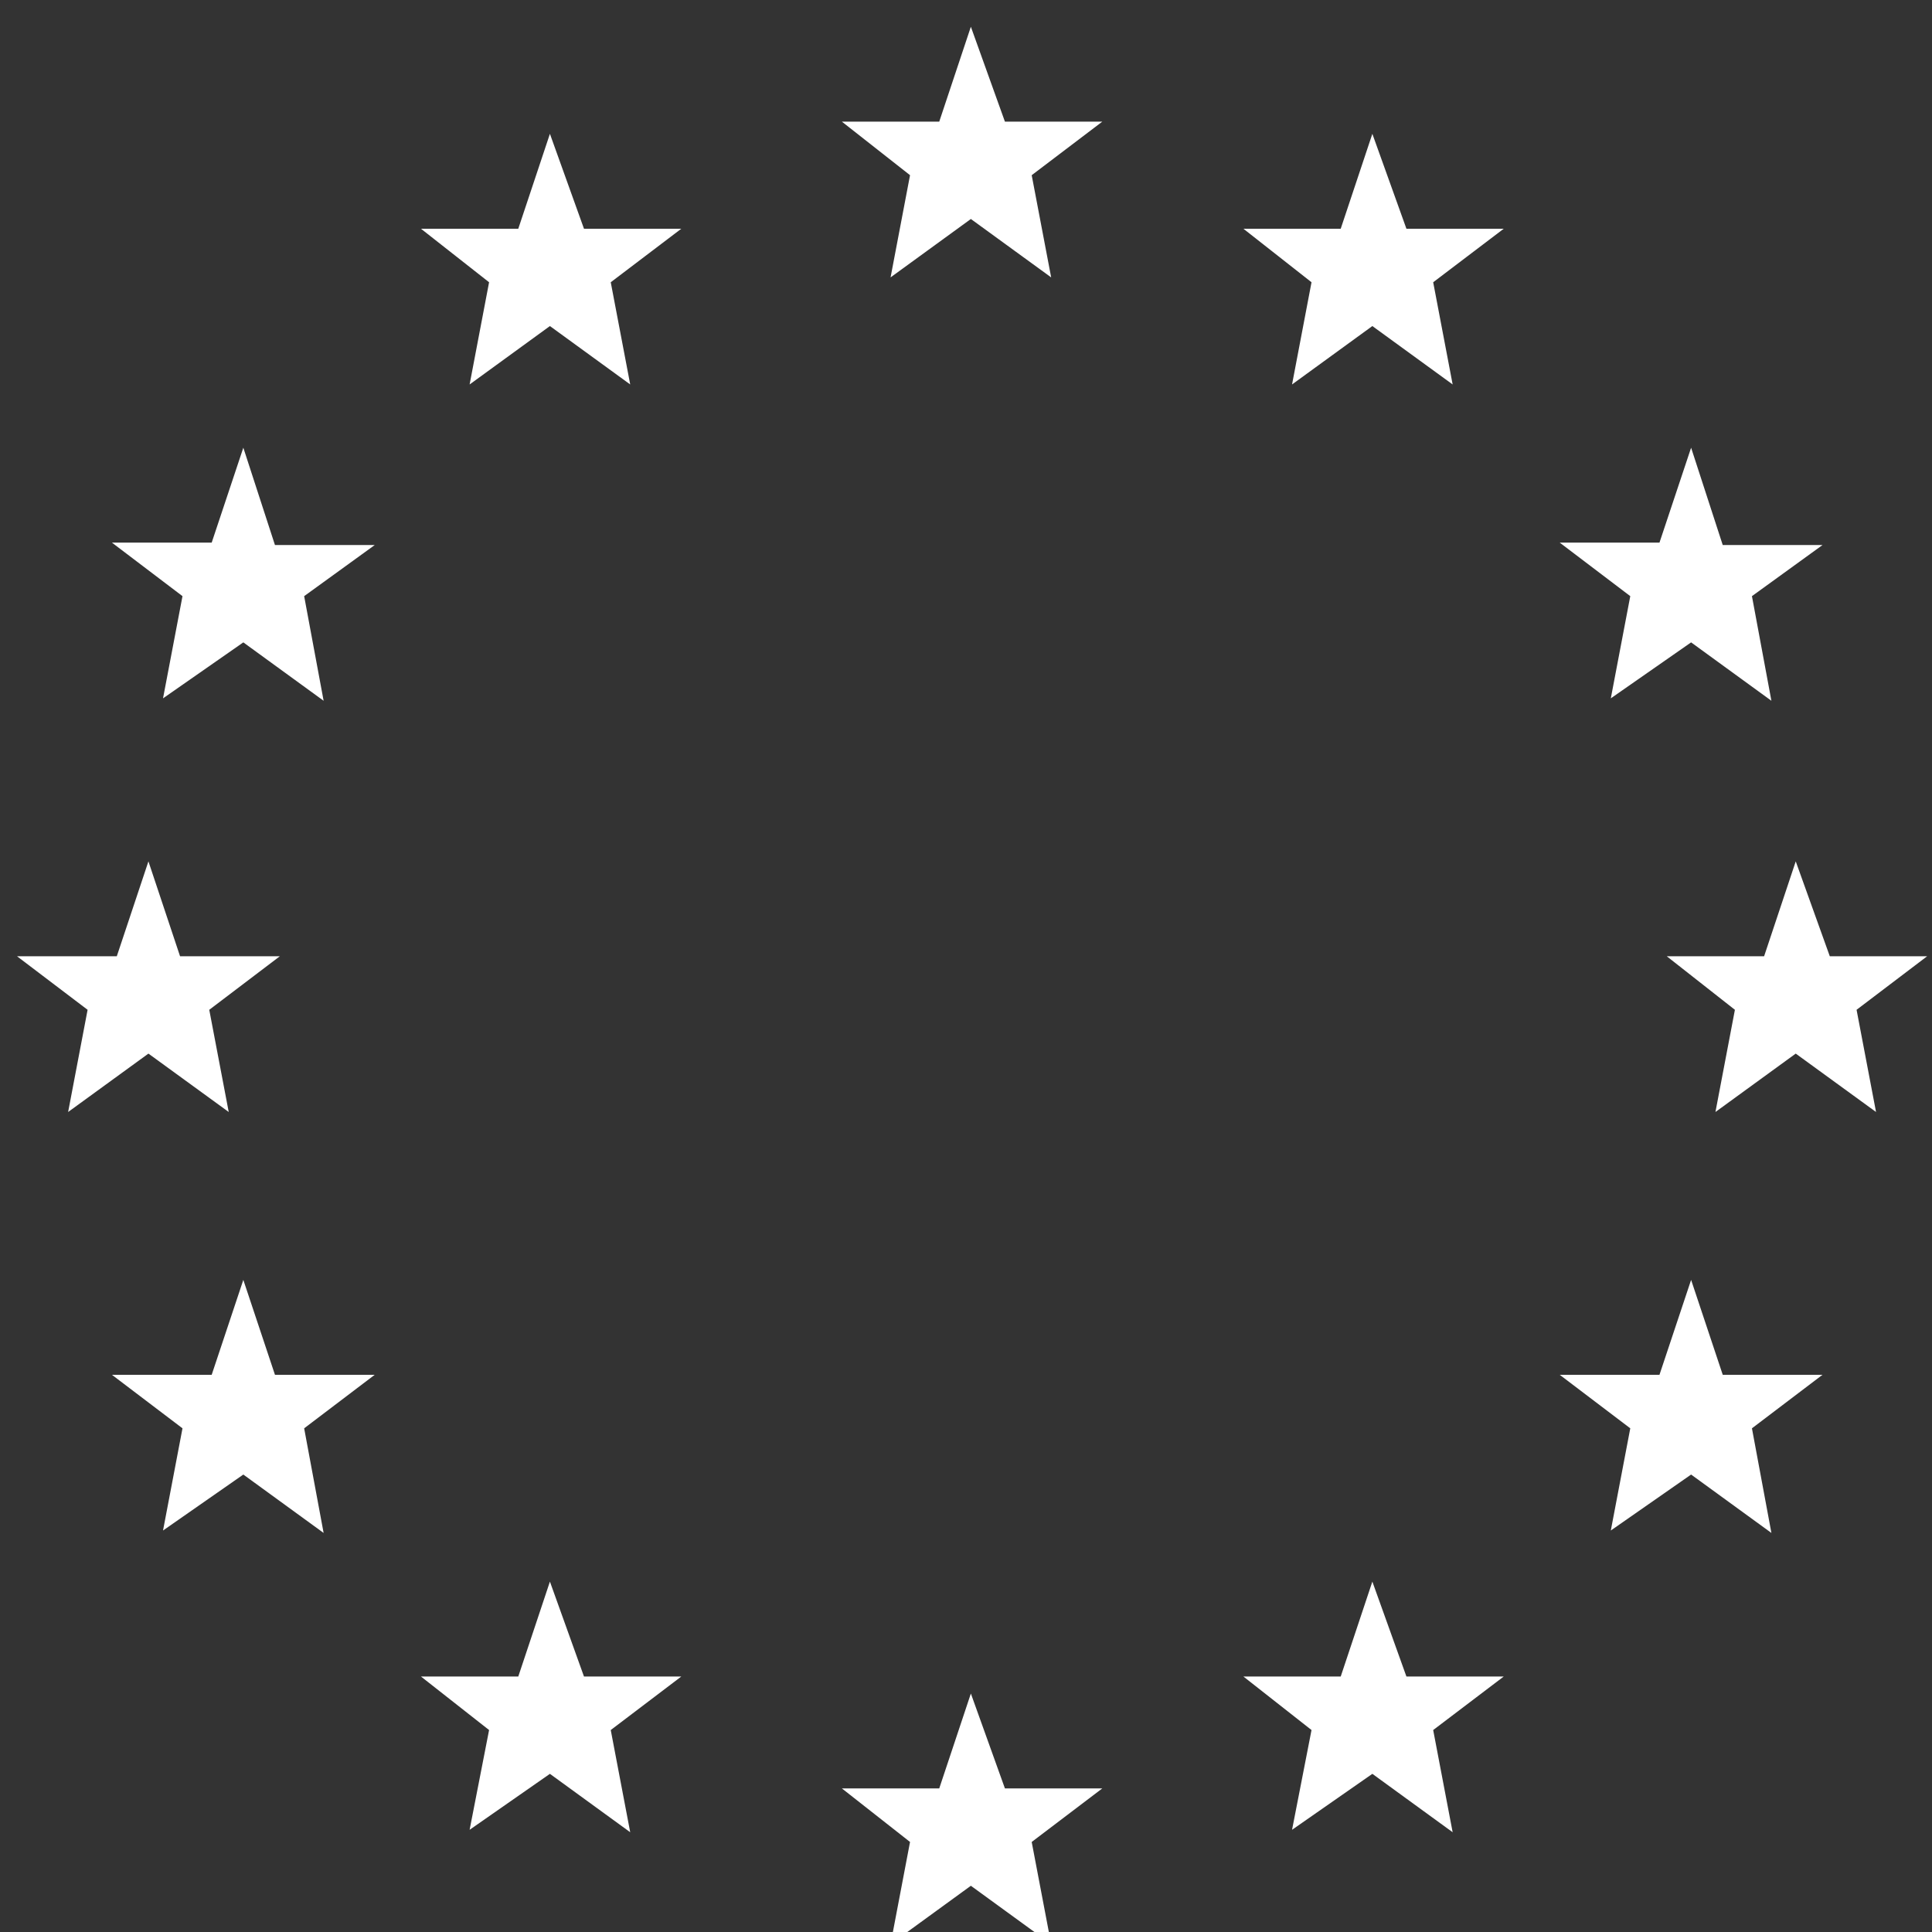 <?xml version="1.0" encoding="utf-8"?>
<!-- Generator: Adobe Illustrator 23.0.0, SVG Export Plug-In . SVG Version: 6.00 Build 0)  -->
<svg version="1.1" id="Capa_1" xmlns="http://www.w3.org/2000/svg" xmlns:xlink="http://www.w3.org/1999/xlink" x="0px" y="0px"
	 viewBox="0 0 79.4 79.4" style="enable-background:new 0 0 79.4 79.4;" xml:space="preserve">
<rect x="0" y="0" width="79.4" height="79.4" fill="#333333" stroke="none"/>
<style type="text/css">
	.st0{fill:none;stroke:#FFFFFF;stroke-miterlimit:10;}
	.st1{fill:#FFFFFF;}
	.st2{fill:none;stroke:#FFFFFF;stroke-width:2;stroke-miterlimit:10;}
</style>
<g>
	<polygon class="st1" points="39.9,69.6 41.3,73.5 45.3,73.5 42.4,75.7 43.2,79.9 39.9,77.5 36.6,79.9 37.4,75.7 34.6,73.5 
		38.6,73.5 	"/>
	<polygon class="st1" points="39.9,1.1 41.3,5 45.3,5 42.4,7.2 43.2,11.4 39.9,9 36.6,11.4 37.4,7.2 34.6,5 38.6,5 	"/>
	<polygon class="st1" points="56.4,5.5 57.8,9.4 61.8,9.4 58.9,11.6 59.7,15.8 56.4,13.4 53.1,15.8 53.9,11.6 51.1,9.4 55.1,9.4 	
		"/>
	<polygon class="st1" points="22.6,5.5 24,9.4 28,9.4 25.1,11.6 25.9,15.8 22.6,13.4 19.3,15.8 20.1,11.6 17.3,9.4 21.3,9.4 	"/>
	<polygon class="st1" points="56.4,65 57.8,68.9 61.8,68.9 58.9,71.1 59.7,75.3 56.4,72.9 53.1,75.2 53.9,71.1 51.1,68.9 55.1,68.9 
			"/>
	<polygon class="st1" points="22.6,65 24,68.9 28,68.9 25.1,71.1 25.9,75.3 22.6,72.9 19.3,75.2 20.1,71.1 17.3,68.9 21.3,68.9 	"/>
	<polygon class="st1" points="10,18.4 11.3,22.4 15.4,22.4 12.5,24.5 13.3,28.8 10,26.4 6.7,28.7 7.5,24.5 4.6,22.3 8.7,22.3 	"/>
	<polygon class="st1" points="69.5,18.4 70.8,22.4 74.9,22.4 72,24.5 72.8,28.8 69.5,26.4 66.2,28.7 67,24.5 64.1,22.3 68.2,22.3 	
		"/>
	<polygon class="st1" points="10,52.6 11.3,56.5 15.4,56.5 12.5,58.7 13.3,63 10,60.6 6.7,62.9 7.5,58.7 4.6,56.5 8.7,56.5 	"/>
	<polygon class="st1" points="69.5,52.6 70.8,56.5 74.9,56.5 72,58.7 72.8,63 69.5,60.6 66.2,62.9 67,58.7 64.1,56.5 68.2,56.5 	"/>
	<polygon class="st1" points="6.1,35.4 7.4,39.3 11.5,39.3 8.6,41.5 9.4,45.7 6.1,43.3 2.8,45.7 3.6,41.5 0.7,39.3 4.8,39.3 	"/>
	<polygon class="st1" points="73.8,35.4 75.2,39.3 79.2,39.3 76.3,41.5 77.1,45.7 73.8,43.3 70.5,45.7 71.3,41.5 68.5,39.3 
		72.5,39.3 	"/>
</g>
</svg>
